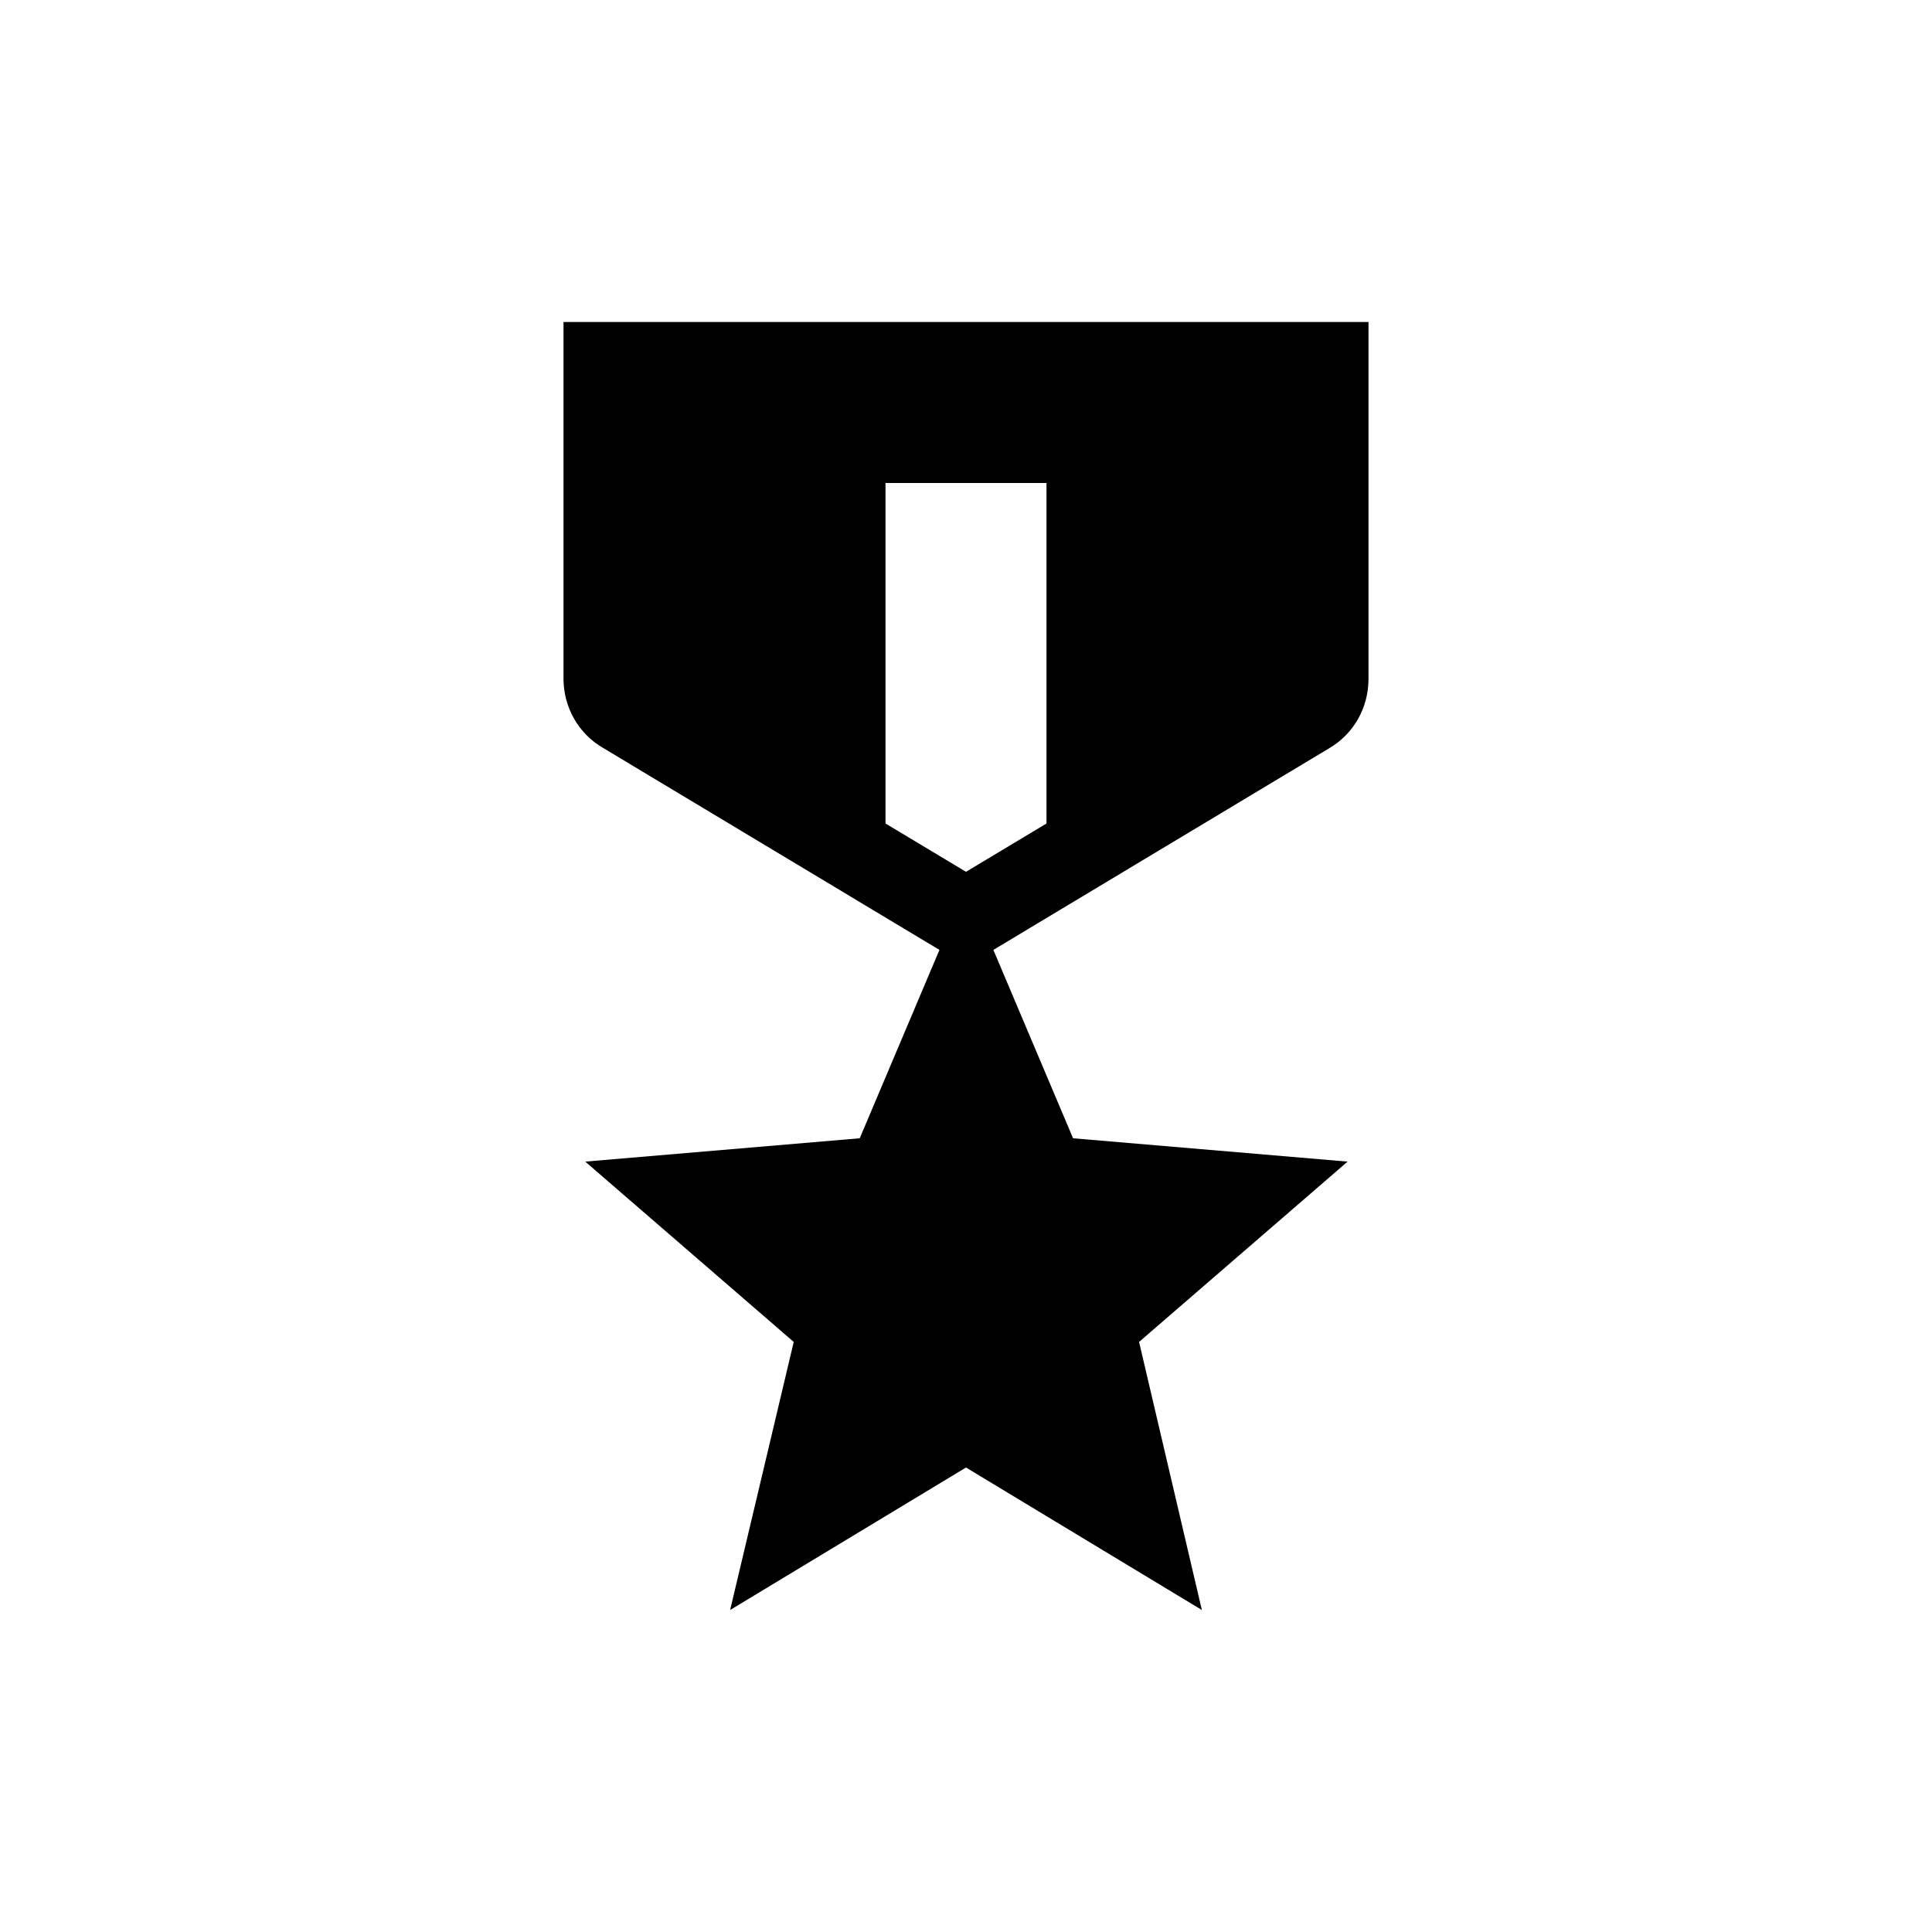 <?xml version="1.0" encoding="UTF-8"?>
<svg width="24px" height="24px" viewBox="0 0 24 24" version="1.1" xmlns="http://www.w3.org/2000/svg" xmlns:xlink="http://www.w3.org/1999/xlink">
    <title>icon-reviews</title>
    <g id="Icon" stroke="none" stroke-width="1" fill="none" fill-rule="evenodd">
        <g id="icon-reviews">
            <rect id="Rectangle" x="0" y="0" width="24" height="24"></rect>
            <path d="M17,8.43 L17,4 L7,4 L7,8.43 C7,8.78 7.18,9.11 7.49,9.29 L11.67,11.8 L10.68,14.14 L7.27,14.43 L9.86,16.67 L9.07,20 L12,18.23 L14.93,20 L14.15,16.67 L16.74,14.43 L13.33,14.14 L12.34,11.8 L16.52,9.29 C16.82,9.11 17,8.79 17,8.43 Z M13,10.23 L12,10.83 L11,10.23 L11,6 L13,6 L13,10.23 Z" id="Shape" fill="#000000" fill-rule="nonzero"></path>
        </g>
    </g>
</svg>